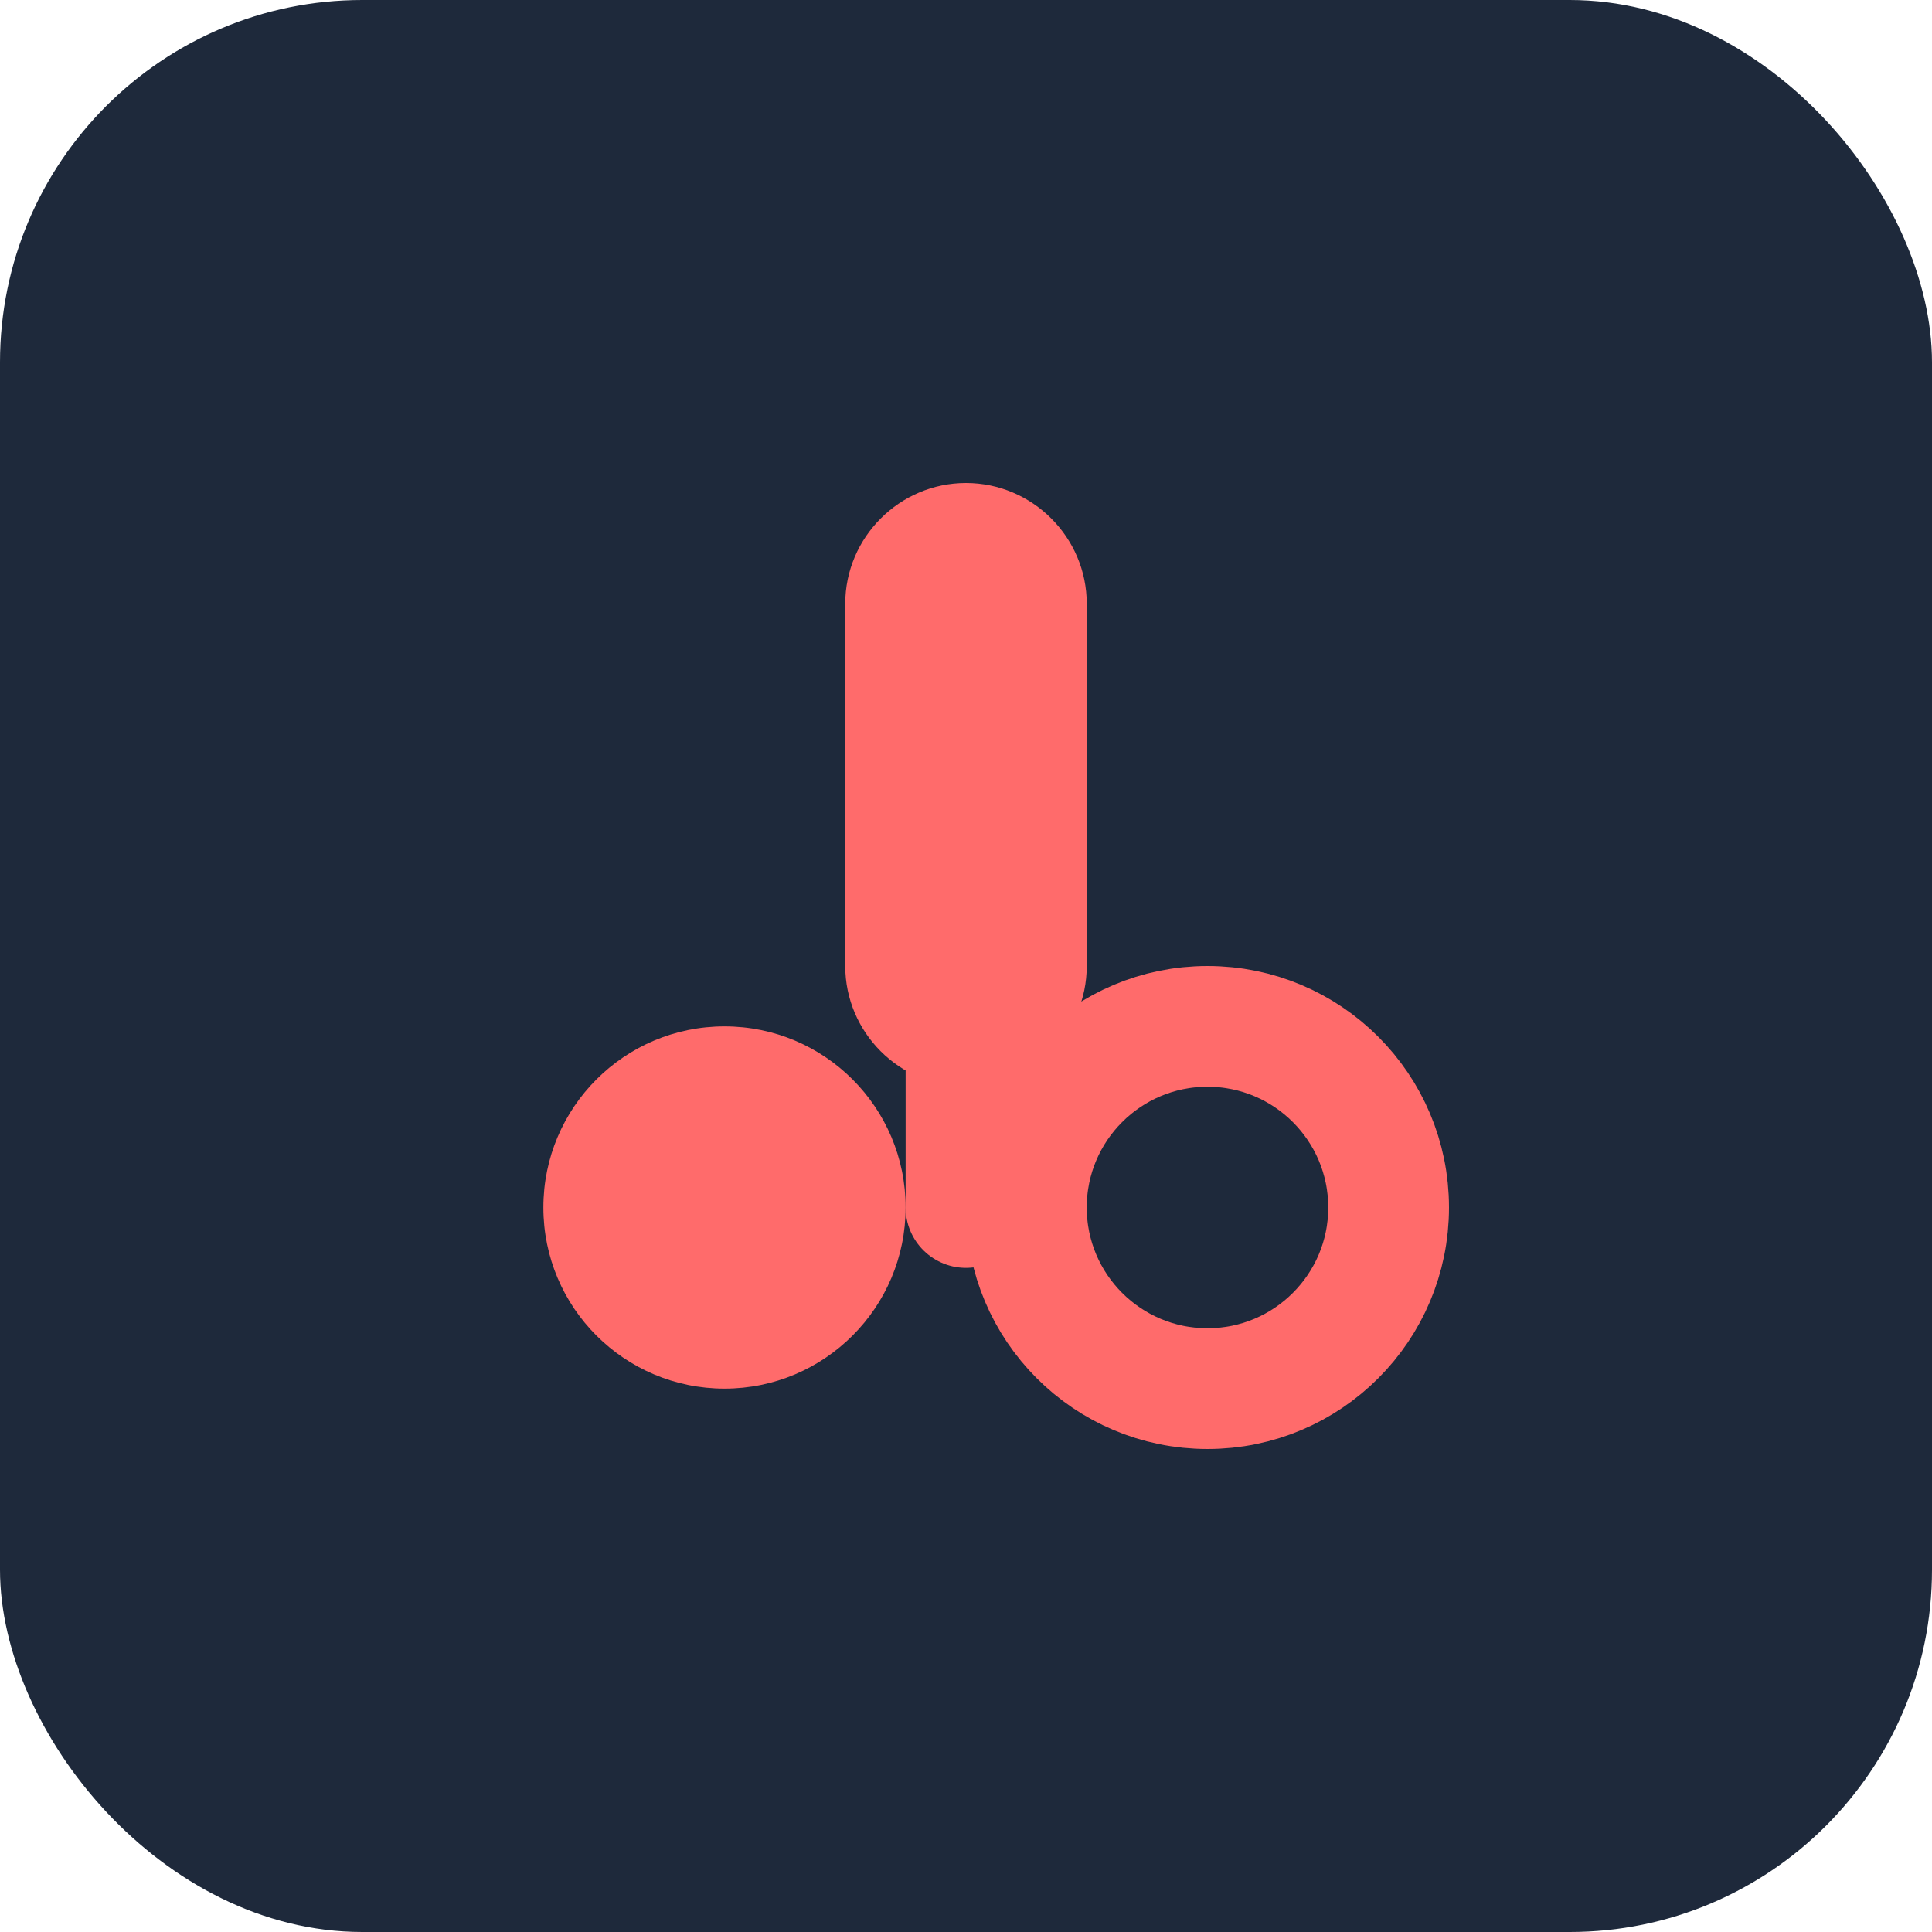 <svg width="32" height="32" viewBox="0 0 32 32" fill="none" xmlns="http://www.w3.org/2000/svg">
  <rect width="32" height="32" rx="6" fill="#1e293b"/>
  <path d="M16 8c-1.1 0-2 .9-2 2v6c0 1.1.9 2 2 2s2-.9 2-2v-6c0-1.1-.9-2-2-2z" fill="#ff6b6b"/>
  <circle cx="12" cy="20" r="3" fill="#ff6b6b"/>
  <circle cx="20" cy="20" r="3" fill="#1e293b" stroke="#ff6b6b" stroke-width="2"/>
  <path d="M16 12v8" stroke="#ff6b6b" stroke-width="2" stroke-linecap="round"/>
</svg>
